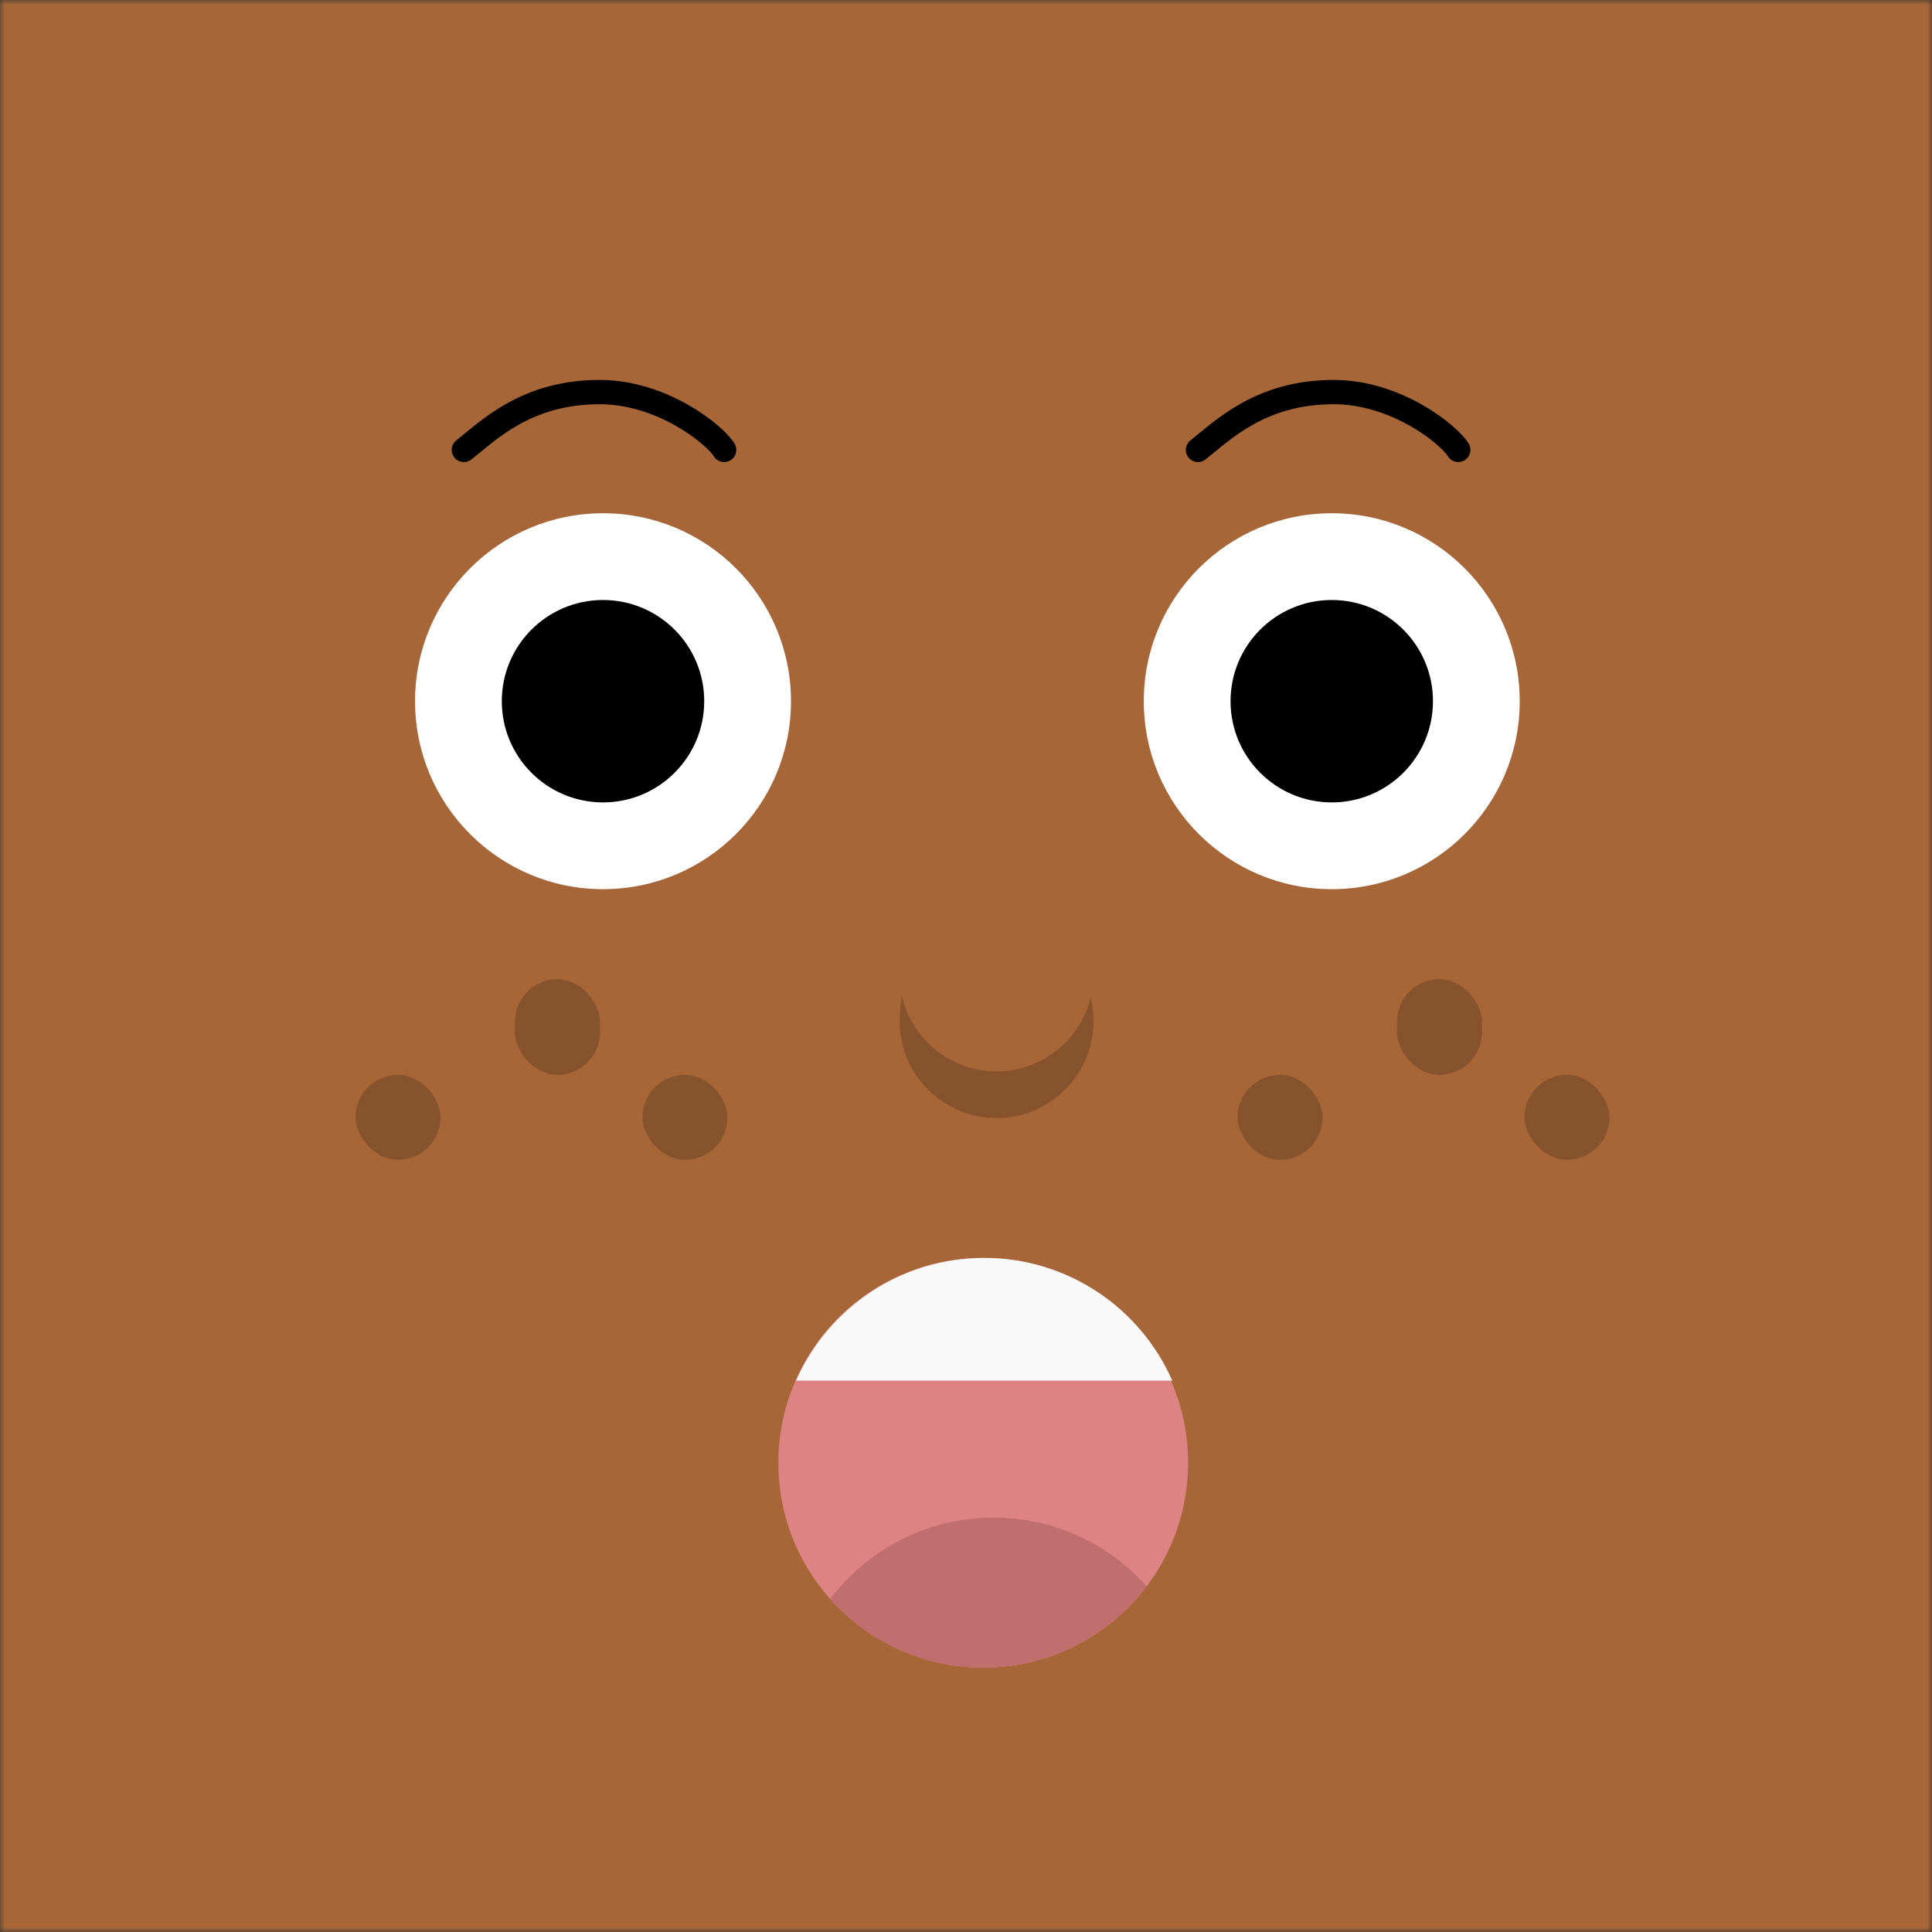 <svg xmlns:dc="http://purl.org/dc/elements/1.1/" xmlns:cc="http://creativecommons.org/ns#" xmlns:rdf="http://www.w3.org/1999/02/22-rdf-syntax-ns#" xmlns:svg="http://www.w3.org/2000/svg" xmlns="http://www.w3.org/2000/svg" viewBox="0 0 210 210" fill="none" shape-rendering="auto"><rect x="0" y="0" width="210" height="210" fill="#333333" stroke="none"/><mask id="viewboxMask"><rect width="210" height="210" rx="0" ry="0" x="0" y="0" fill="#fff"/></mask><g mask="url(#viewboxMask)"><rect fill="rgba(166, 102, 55, 1)" width="210" height="210" x="0" y="0"/><path d="M129.141 158.999c0 12.298-9.97 22.268-22.268 22.268s-22.268-9.97-22.268-22.268 9.97-22.268 22.268-22.268 22.268 9.97 22.268 22.268Z" fill="#DE8383"/><path fill-rule="evenodd" clip-rule="evenodd" d="M90.225 173.819c4.065-5.38 10.515-8.857 17.778-8.857 6.607 0 12.542 2.878 16.62 7.448-4.065 5.38-10.515 8.857-17.778 8.857-6.607 0-12.542-2.878-16.62-7.448Z" fill="#C06E6E"/><path fill-rule="evenodd" clip-rule="evenodd" d="M127.423 150.069H86.524c3.45-7.853 11.307-13.338 20.449-13.338 9.143 0 17.001 5.485 20.45 13.338Z" fill="#F9F9F9"/><path d="M130.217 48.903c2.664-2.095 6.764-6.286 14.759-6.286 6.793 0 12.505 4.61 13.53 6.286M50.42 48.903c2.665-2.095 6.765-6.286 14.76-6.286 6.792 0 12.504 4.61 13.53 6.286" stroke="#000" stroke-width="2.642" stroke-linecap="round"/><circle cx="65.545" cy="76.218" r="20.431" fill="#fff"/><circle cx="144.756" cy="76.218" r="20.431" fill="#fff"/><circle cx="65.545" cy="76.218" r="11.001" fill="#000"/><circle cx="144.756" cy="76.218" r="11.001" fill="#000"/><g fill="#000" fill-opacity=".19"><rect x="38.647" y="116.831" width="9.24" height="9.24" rx="4.62"/><rect x="55.972" y="106.436" width="9.24" height="10.396" rx="4.62"/><rect x="69.833" y="116.831" width="9.24" height="9.24" rx="4.62"/><rect x="134.517" y="116.831" width="9.24" height="9.24" rx="4.62"/><rect x="151.842" y="106.436" width="9.24" height="10.396" rx="4.62"/><rect x="165.703" y="116.831" width="9.24" height="9.24" rx="4.62"/></g><path fill-rule="evenodd" clip-rule="evenodd" d="m98.012 108.119-.179 1.87c-.592 6.185 4.271 11.537 10.485 11.537 6.346 0 11.251-5.572 10.448-11.867l-.177-1.382c-1.06 4.632-5.207 8.18-10.271 8.18-5.108 0-9.303-3.615-10.306-8.338Z" fill="#000" fill-opacity=".19"/></g></svg>
